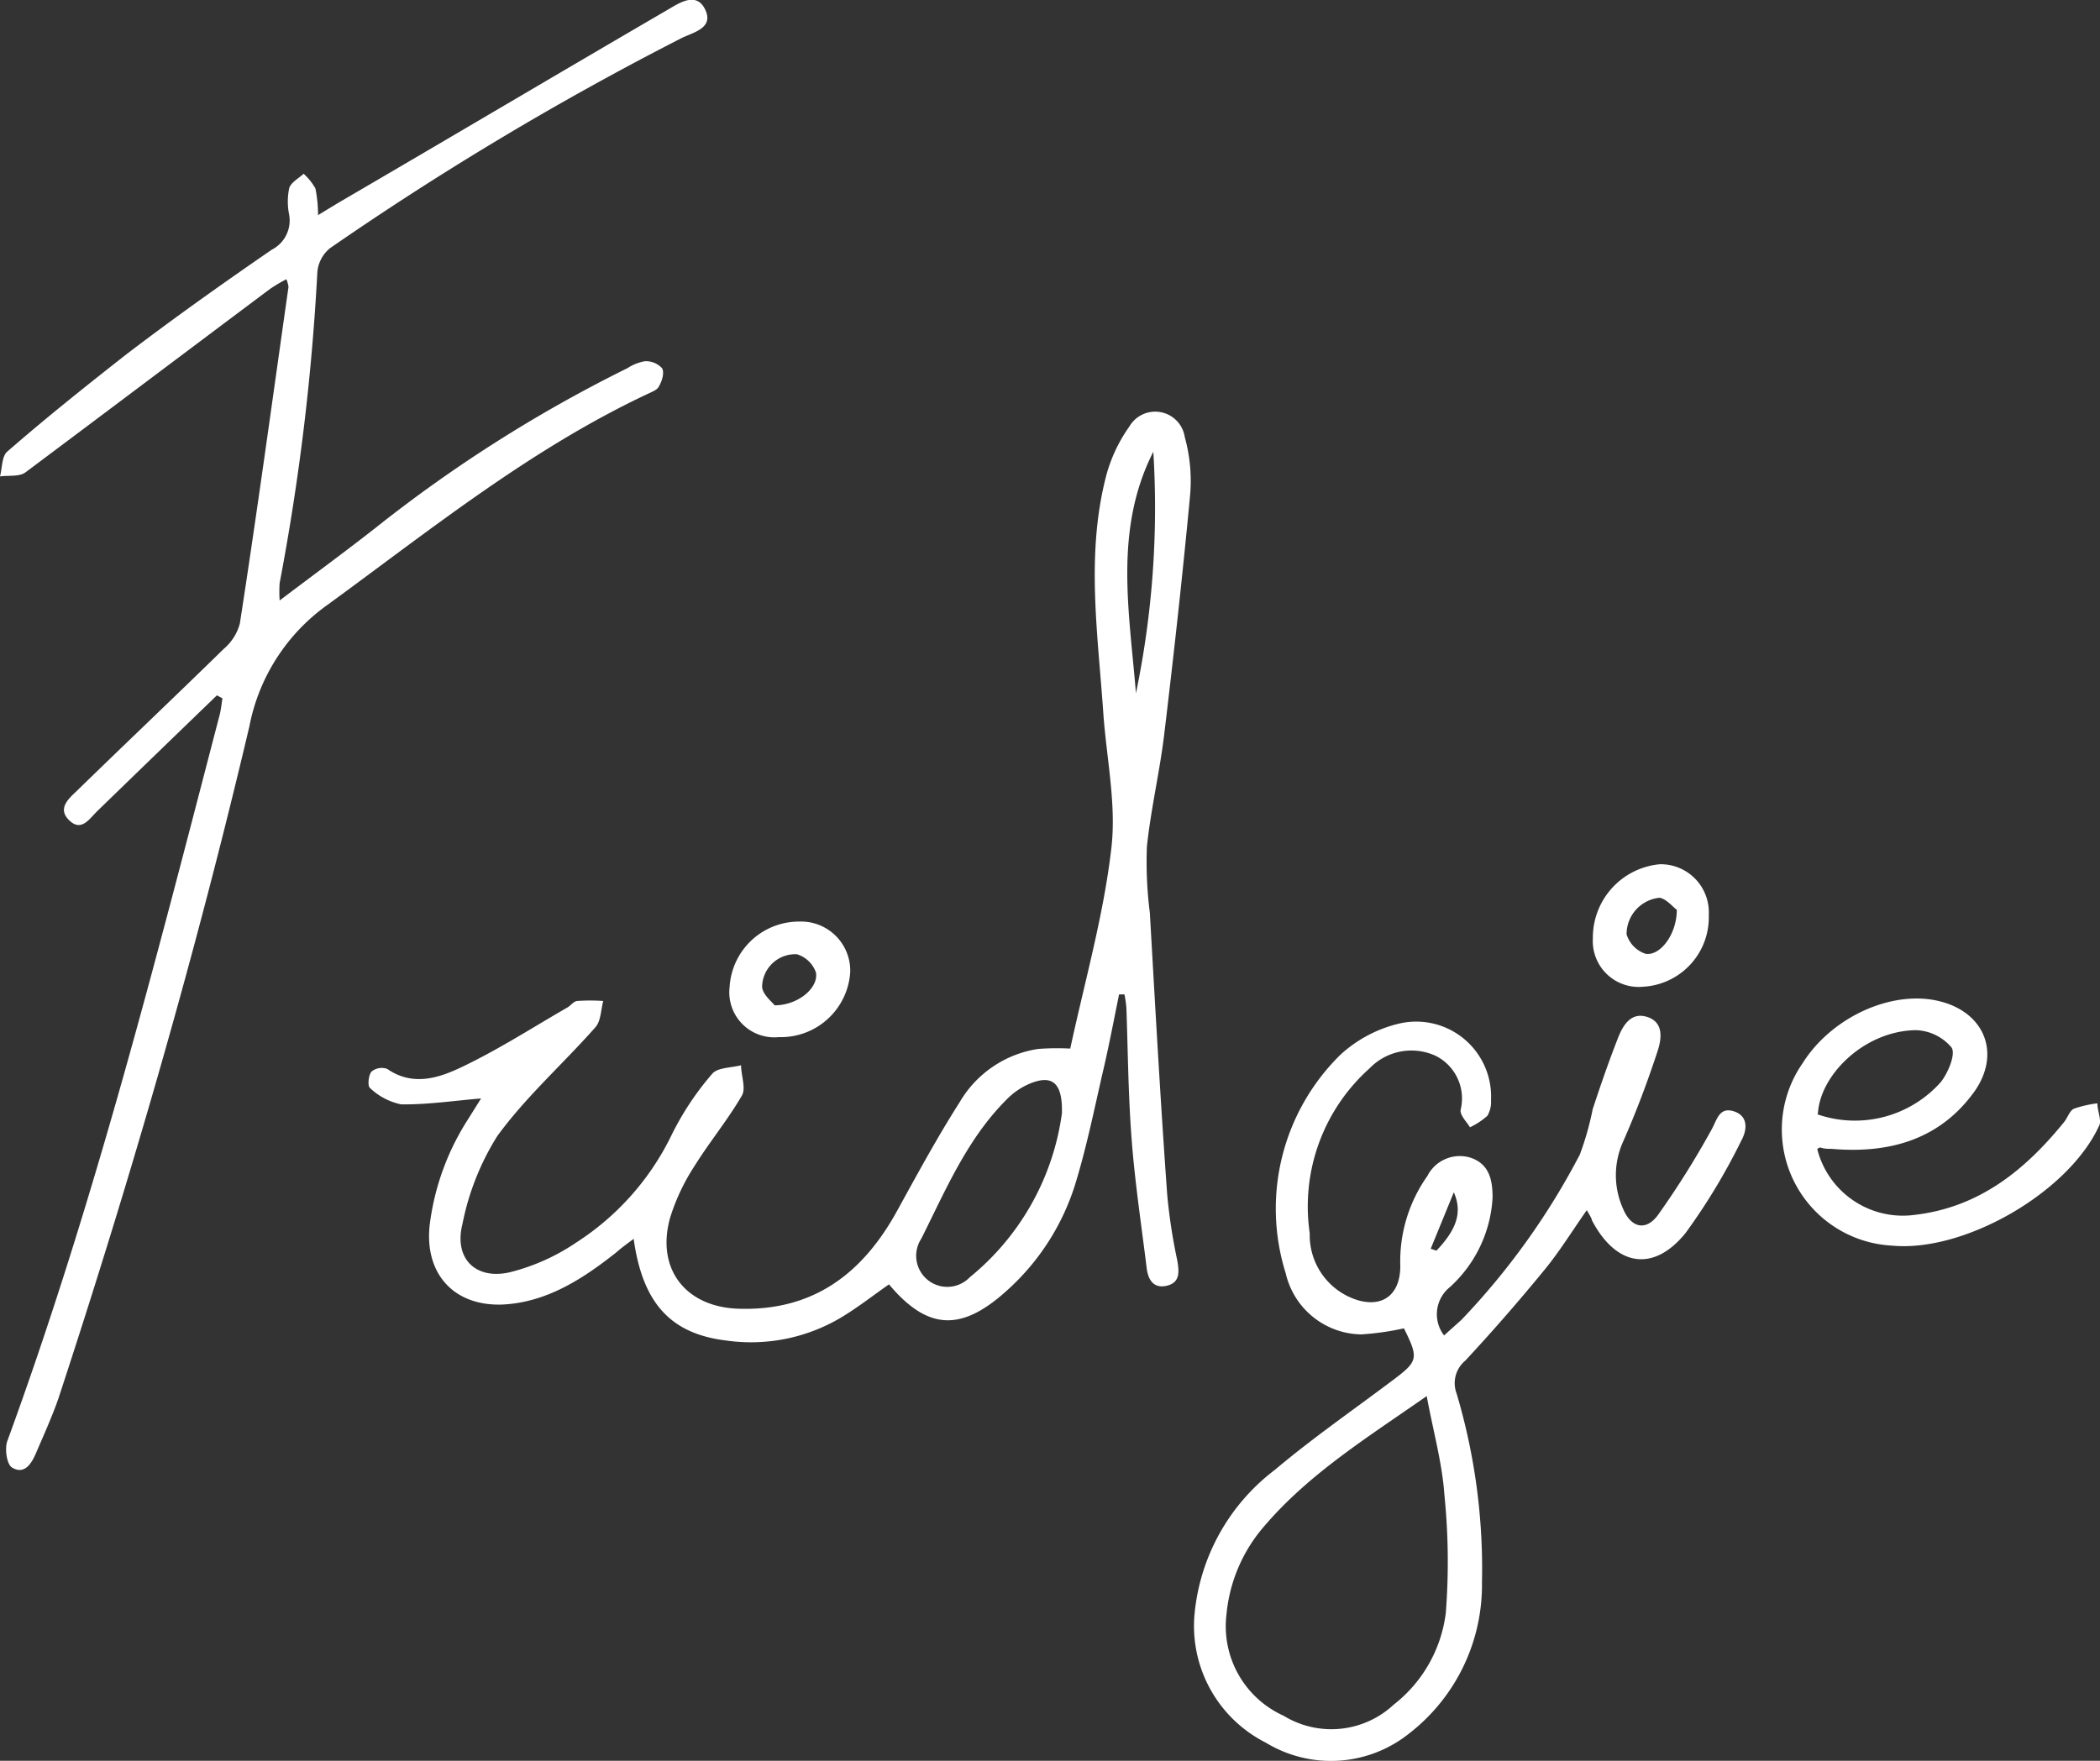 <svg id="Layer_1" data-name="Layer 1" xmlns="http://www.w3.org/2000/svg" viewBox="0 0 120.83 101.34"><rect x="0" y="0" width="120.83" height="101.34" fill="#333333" stroke="none"/><defs><style>.cls-1{fill:#fff;}</style></defs><path class="cls-1" d="M62.6,61.16c.83-3.85,1.91-7.63,2.36-11.49.31-2.56-.28-5.23-.46-7.85-.31-4.53-1-9.06.15-13.56A8.82,8.82,0,0,1,66,25.36a1.72,1.72,0,0,1,3.19.61,9.44,9.44,0,0,1,.31,3.3c-.43,4.6-.94,9.19-1.49,13.78-.26,2.17-.77,4.31-1,6.49a23.25,23.25,0,0,0,.17,3.81c.31,5.41.61,10.83,1,16.23a32.25,32.25,0,0,0,.58,3.78c.11.64.17,1.27-.61,1.45s-1.07-.38-1.15-1c-.31-2.53-.69-5-.88-7.59s-.2-4.94-.29-7.41a7.13,7.13,0,0,0-.11-.77l-.31,0c-.28,1.37-.54,2.74-.85,4.1-.54,2.31-1,4.66-1.7,6.91a13.68,13.68,0,0,1-4,6.12c-2.57,2.29-4.49,2.18-6.69-.44-.93.65-1.83,1.36-2.81,1.94a10.13,10.13,0,0,1-6.57,1.29c-3.2-.39-4.8-2.17-5.31-5.85-.4.3-.72.53-1,.78-1.93,1.53-4,2.87-6.52,3-2.84.12-4.55-1.8-4.21-4.63a14.54,14.54,0,0,1,2.18-6l.77-1.23c-1.56.13-3.08.36-4.6.34a3.67,3.67,0,0,1-1.79-.94c-.15-.11-.09-.73.08-.94a.92.92,0,0,1,.91-.16c1.44,1,2.92.54,4.21-.07,2.12-1,4.1-2.28,6.13-3.45.21-.11.38-.37.59-.39a10.72,10.72,0,0,1,1.5,0c-.14.51-.13,1.15-.45,1.51-1.86,2.11-4,4-5.65,6.27a14.92,14.92,0,0,0-2,5.05c-.51,2,.77,3.26,2.78,2.77a12,12,0,0,0,3.77-1.7,15.28,15.28,0,0,0,5.43-6.08A16.56,16.56,0,0,1,42,62.61c.32-.37,1.09-.34,1.66-.49,0,.59.29,1.31.05,1.74-.82,1.41-1.87,2.68-2.73,4.06a11.84,11.84,0,0,0-1.41,3c-.8,2.91.88,5.09,3.89,5.21,4.33.16,7.2-2,9.21-5.69,1.15-2.09,2.29-4.19,3.57-6.2a6.33,6.33,0,0,1,4.52-3.06A14.59,14.59,0,0,1,62.6,61.16Zm-.48,3.73c.05-1.77-.56-2.24-1.83-1.72a4.07,4.07,0,0,0-1.36.93c-2.27,2.27-3.49,5.19-4.9,8a1.79,1.79,0,0,0,2.79,2.22A14.72,14.72,0,0,0,62.12,64.89Zm4.26-24.18a52.36,52.36,0,0,0,1-13.9C65.1,31.3,66,36,66.38,40.71Z" transform="translate(-1.02 -0.81)"/><path class="cls-1" d="M13.5,40.83q-3.43,3.31-6.86,6.64c-.48.46-.93,1.24-1.64.55s0-1.27.47-1.72c2.8-2.73,5.64-5.42,8.43-8.15a2.89,2.89,0,0,0,.92-1.45c1-6.45,1.88-12.92,2.8-19.38a2,2,0,0,0-.12-.44,8.79,8.79,0,0,0-.93.55C11.88,20.94,7.2,24.47,2.48,28c-.35.26-1,.16-1.46.23.13-.49.1-1.16.42-1.43C3.69,24.84,6,23,8.32,21.18c2.73-2.08,5.53-4.07,8.34-6a1.89,1.89,0,0,0,1-2,3.79,3.79,0,0,1,0-1.54c.1-.33.54-.56.83-.83a3.35,3.35,0,0,1,.68.85,7.91,7.91,0,0,1,.15,1.53c.58-.35,1-.61,1.41-.85C27,8.68,33.21,5,39.44,1.37c.68-.4,1.66-1.06,2.16,0S40.91,2.67,40.24,3A177.73,177.73,0,0,0,20,15.1a2,2,0,0,0-.72,1.37,133.13,133.13,0,0,1-2.17,17.9,7.5,7.5,0,0,0,0,1c1.94-1.47,3.73-2.78,5.48-4.15A80.83,80.83,0,0,1,37.12,22a2.71,2.71,0,0,1,1-.4,1.26,1.26,0,0,1,1,.41c.13.26,0,.73-.2,1.06-.09.18-.38.29-.59.39-6.74,3.16-12.49,7.8-18.45,12.15a11.17,11.17,0,0,0-4.51,7c-3.08,13.07-6.82,26-11,38.72-.35,1-.83,2.07-1.27,3.09-.26.62-.67,1.29-1.39.85-.3-.18-.43-1.08-.27-1.52C6.44,70.08,10,56,13.67,41.91c.07-.3.1-.61.15-.91Z" transform="translate(-1.02 -0.81)"/><path class="cls-1" d="M92.32,70.46c-.87,1.24-1.58,2.4-2.43,3.43q-2.2,2.69-4.56,5.23a1.68,1.68,0,0,0-.5,1.89,35.37,35.37,0,0,1,1.46,10.86,10.82,10.82,0,0,1-4.23,8.74,7.2,7.2,0,0,1-8.2.5,7.52,7.52,0,0,1-4.11-7.38,11.8,11.8,0,0,1,4.63-8.33c2.16-1.82,4.5-3.44,6.76-5.14,1.48-1.11,1.52-1.26.66-3a16.06,16.06,0,0,1-2.45.35A4.53,4.53,0,0,1,75,74.1a12.41,12.41,0,0,1,3.15-12.59,7.58,7.58,0,0,1,3.42-1.8,4.31,4.31,0,0,1,5.24,4.41,1.58,1.58,0,0,1-.21.91,4.31,4.31,0,0,1-1,.66c-.19-.32-.57-.67-.54-1a2.74,2.74,0,0,0-1.45-3.12,3.34,3.34,0,0,0-3.78.72,10.66,10.66,0,0,0-3.45,9.5,3.91,3.91,0,0,0,2.83,3.87c1.5.4,2.39-.47,2.38-2a8.5,8.5,0,0,1,1.56-5.17,2.09,2.09,0,0,1,2.45-1.06c1.13.36,1.3,1.32,1.3,2.31a7.5,7.5,0,0,1-2.47,5.16,2,2,0,0,0-.32,2.77c.35-.32.67-.6,1-.9a41.5,41.5,0,0,0,6.81-9.51,16.73,16.73,0,0,0,.74-2.61c.46-1.4.94-2.79,1.48-4.16.29-.72.76-1.46,1.69-1.14s.79,1.26.57,1.94c-.58,1.77-1.24,3.53-2,5.25a4.7,4.7,0,0,0,0,3.82c.45,1.1,1.3,1.33,2,.4a50.11,50.11,0,0,0,3.09-4.92c.32-.56.44-1.34,1.29-1.07s.77,1.08.43,1.69A35.72,35.72,0,0,1,98,71.78c-1.86,2.29-4,1.9-5.38-.73C92.59,70.91,92.51,70.78,92.32,70.46Zm-9.21,10.7c-3.45,2.41-6.77,4.47-9.34,7.48a9,9,0,0,0-2.18,5.08,5.65,5.65,0,0,0,3.29,5.84,5.26,5.26,0,0,0,6.33-.64,7.93,7.93,0,0,0,3-5.29,38.29,38.29,0,0,0-.08-6.77C84,85,83.49,83.21,83.11,81.16Zm.23-8.48.33.11c1.15-1.21,1.51-2.2,1-3.36Z" transform="translate(-1.02 -0.81)"/><path class="cls-1" d="M105.58,66.94a5.08,5.08,0,0,0,5.61,3.79c3.7-.43,6.35-2.57,8.6-5.35.2-.25.31-.64.56-.76a6.63,6.63,0,0,1,1.35-.31c0,.44.26,1,.1,1.29-1.76,3.85-7.77,7.3-11.92,6.9A6.69,6.69,0,0,1,104.74,62c1.68-2.67,5.17-4.25,7.9-3.56,2.58.65,3.51,3,2,5.17-2,2.8-4.93,3.61-8.24,3.32-.2,0-.39,0-.59-.06C105.73,66.83,105.69,66.87,105.58,66.94Zm0-2a6.61,6.61,0,0,0,7.1-1.84c.42-.52.88-1.61.63-2a2.79,2.79,0,0,0-2.07-1C108.28,60.15,105.74,62.68,105.62,64.9Z" transform="translate(-1.02 -0.81)"/><path class="cls-1" d="M95.56,57.6a2.64,2.64,0,0,1-2.89-2.78,4.24,4.24,0,0,1,3.86-4.27,2.77,2.77,0,0,1,2.81,2.92A4,4,0,0,1,95.56,57.6Zm1.94-4.43c-.22-.15-.61-.64-1-.69a2.11,2.11,0,0,0-1.89,2.1,1.7,1.7,0,0,0,1.08,1.12C96.51,55.86,97.5,54.62,97.5,53.17Z" transform="translate(-1.02 -0.81)"/><path class="cls-1" d="M45.83,60.5A2.59,2.59,0,0,1,43,57.62a4,4,0,0,1,4-3.77,2.83,2.83,0,0,1,2.94,2.92A4,4,0,0,1,45.83,60.5Zm-.24-1.83c1.35,0,2.53-1,2.38-1.88a1.67,1.67,0,0,0-1.1-1.06,1.91,1.91,0,0,0-2,1.89C44.92,58.07,45.42,58.45,45.59,58.67Z" transform="translate(-1.02 -0.81)"/></svg>